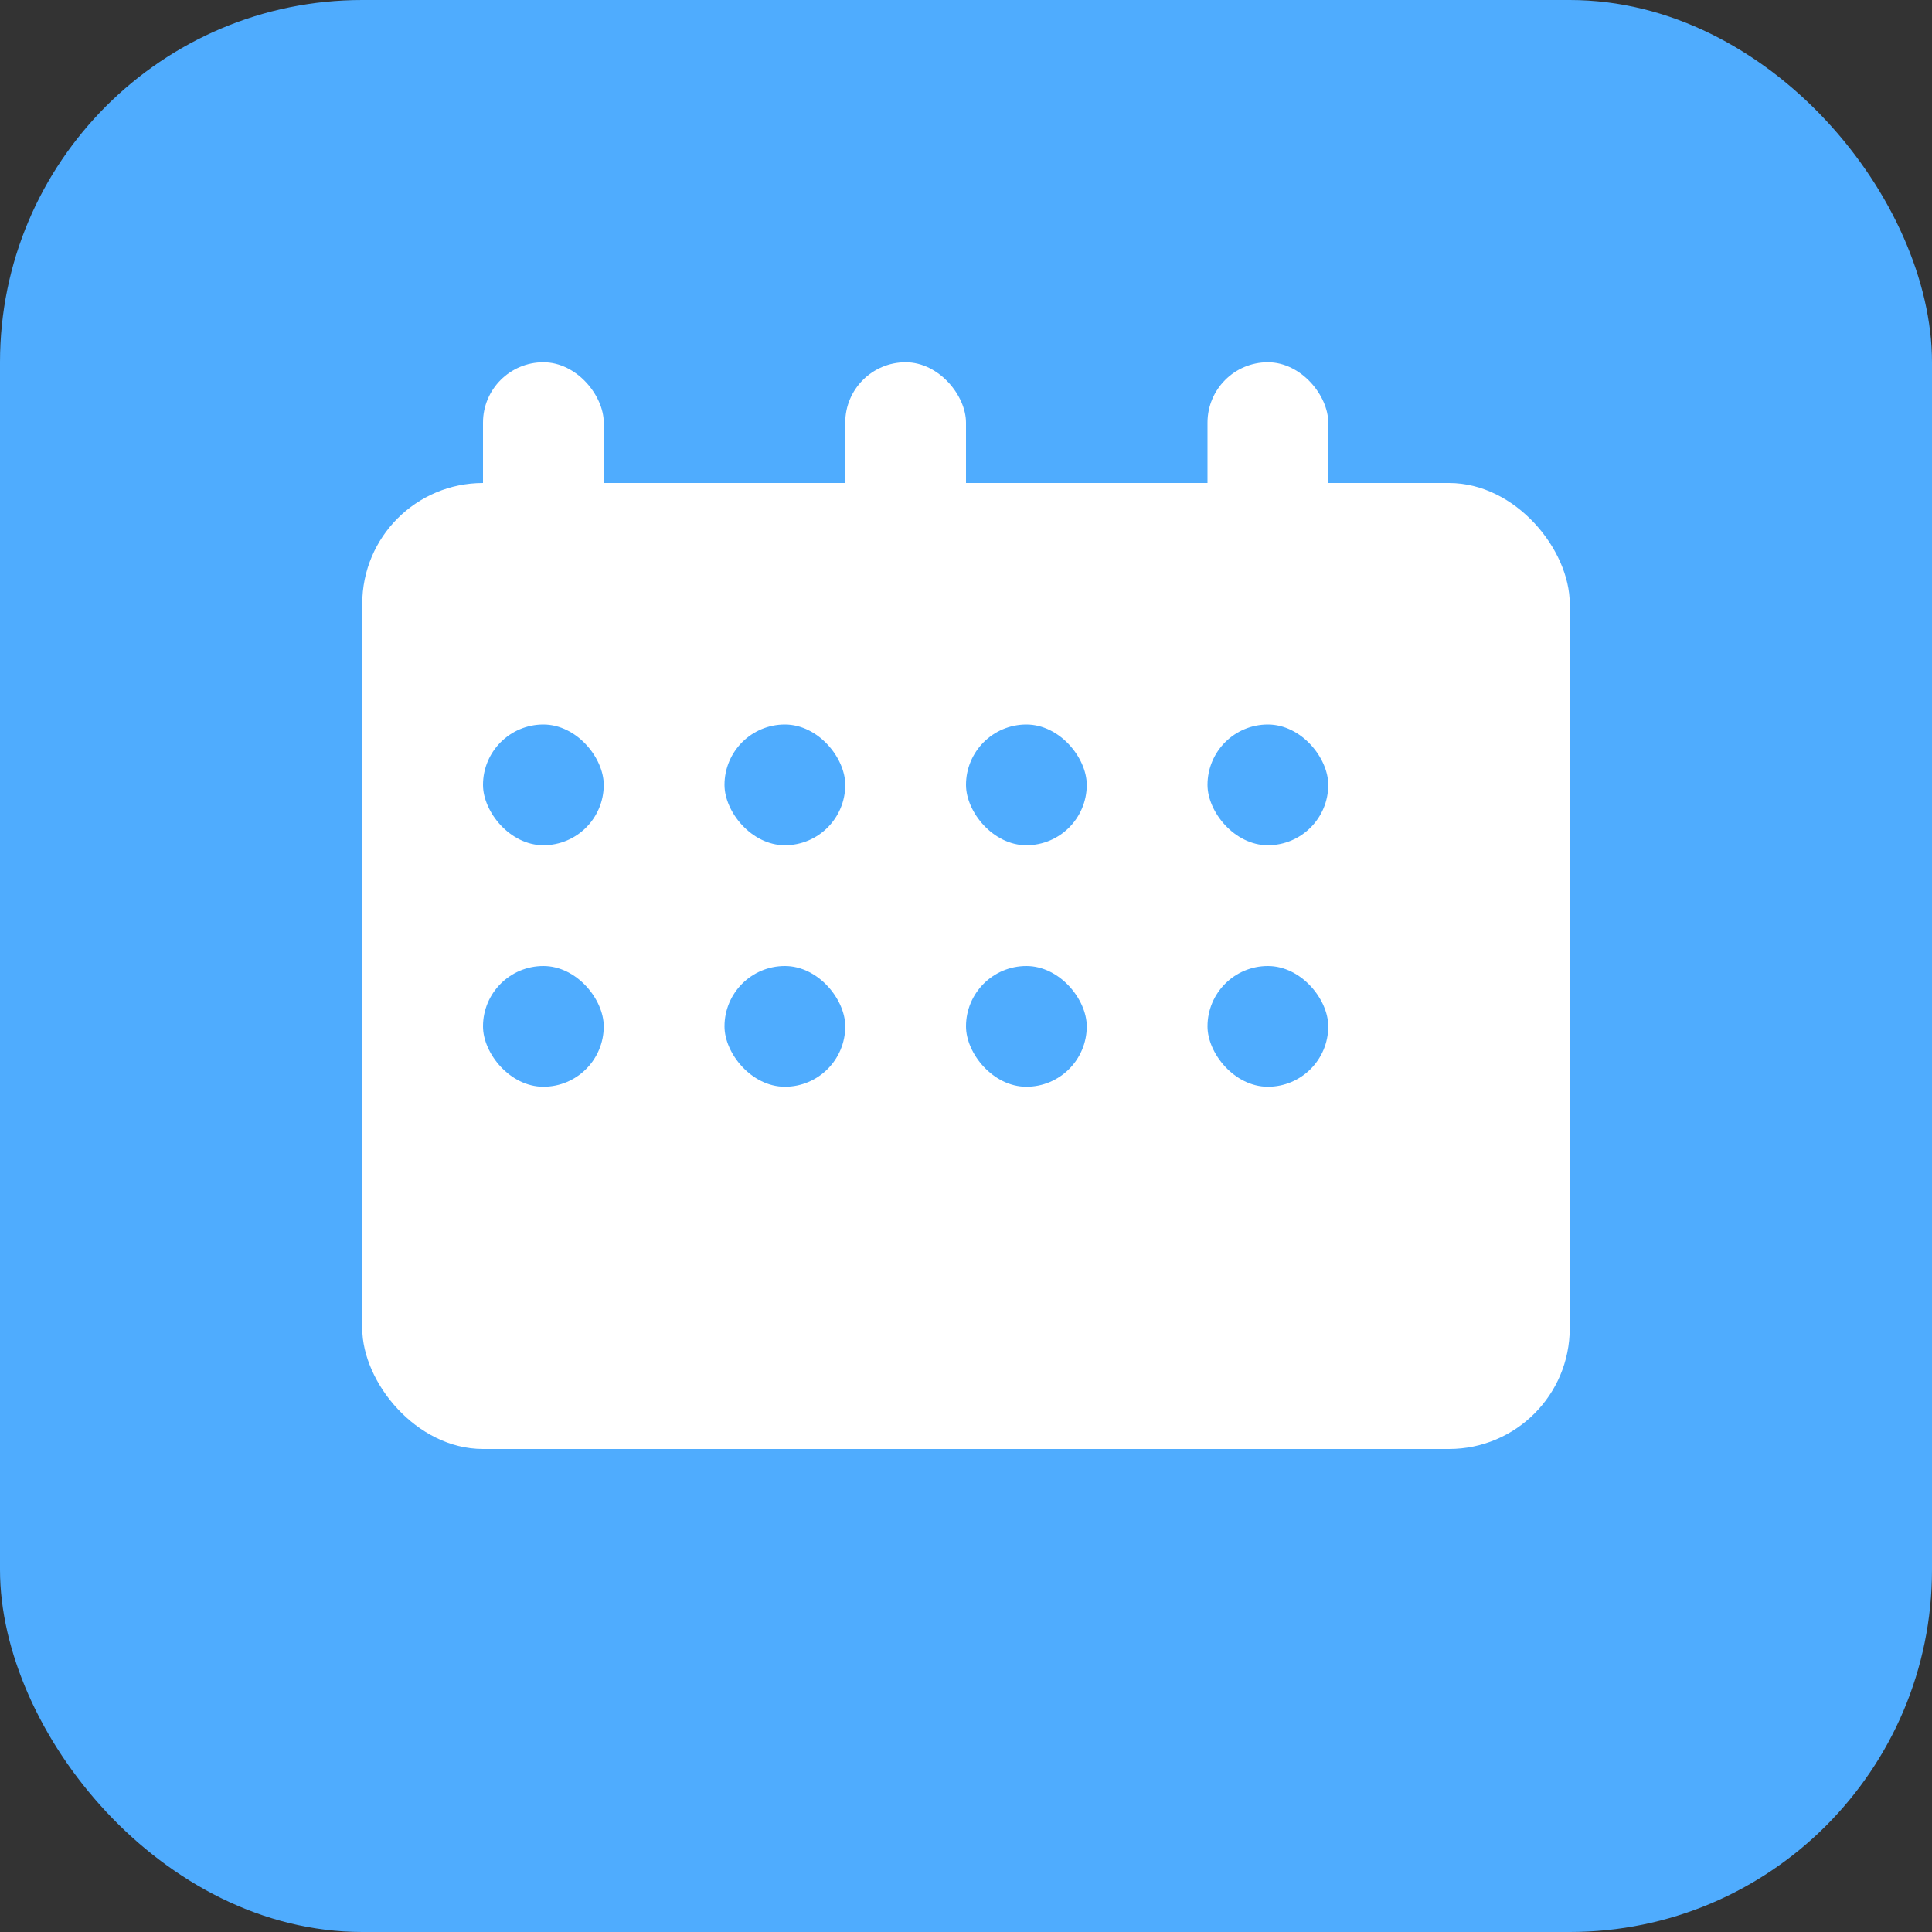 <svg xmlns="http://www.w3.org/2000/svg" width="32" height="32" viewBox="0 0 32 32">
  <rect x="0" y="0" width="32" height="32" fill="#333333" stroke="none"/>
  <rect width="32" height="32" rx="6" fill="#4facfe"/>
  <rect x="6" y="8" width="20" height="16" rx="2" fill="white"/>
  <rect x="8" y="6" width="2" height="6" rx="1" fill="white"/>
  <rect x="14" y="6" width="2" height="6" rx="1" fill="white"/>
  <rect x="20" y="6" width="2" height="6" rx="1" fill="white"/>
  <rect x="8" y="12" width="2" height="2" rx="1" fill="#4facfe"/>
  <rect x="12" y="12" width="2" height="2" rx="1" fill="#4facfe"/>
  <rect x="16" y="12" width="2" height="2" rx="1" fill="#4facfe"/>
  <rect x="20" y="12" width="2" height="2" rx="1" fill="#4facfe"/>
  <rect x="8" y="16" width="2" height="2" rx="1" fill="#4facfe"/>
  <rect x="12" y="16" width="2" height="2" rx="1" fill="#4facfe"/>
  <rect x="16" y="16" width="2" height="2" rx="1" fill="#4facfe"/>
  <rect x="20" y="16" width="2" height="2" rx="1" fill="#4facfe"/>
</svg>